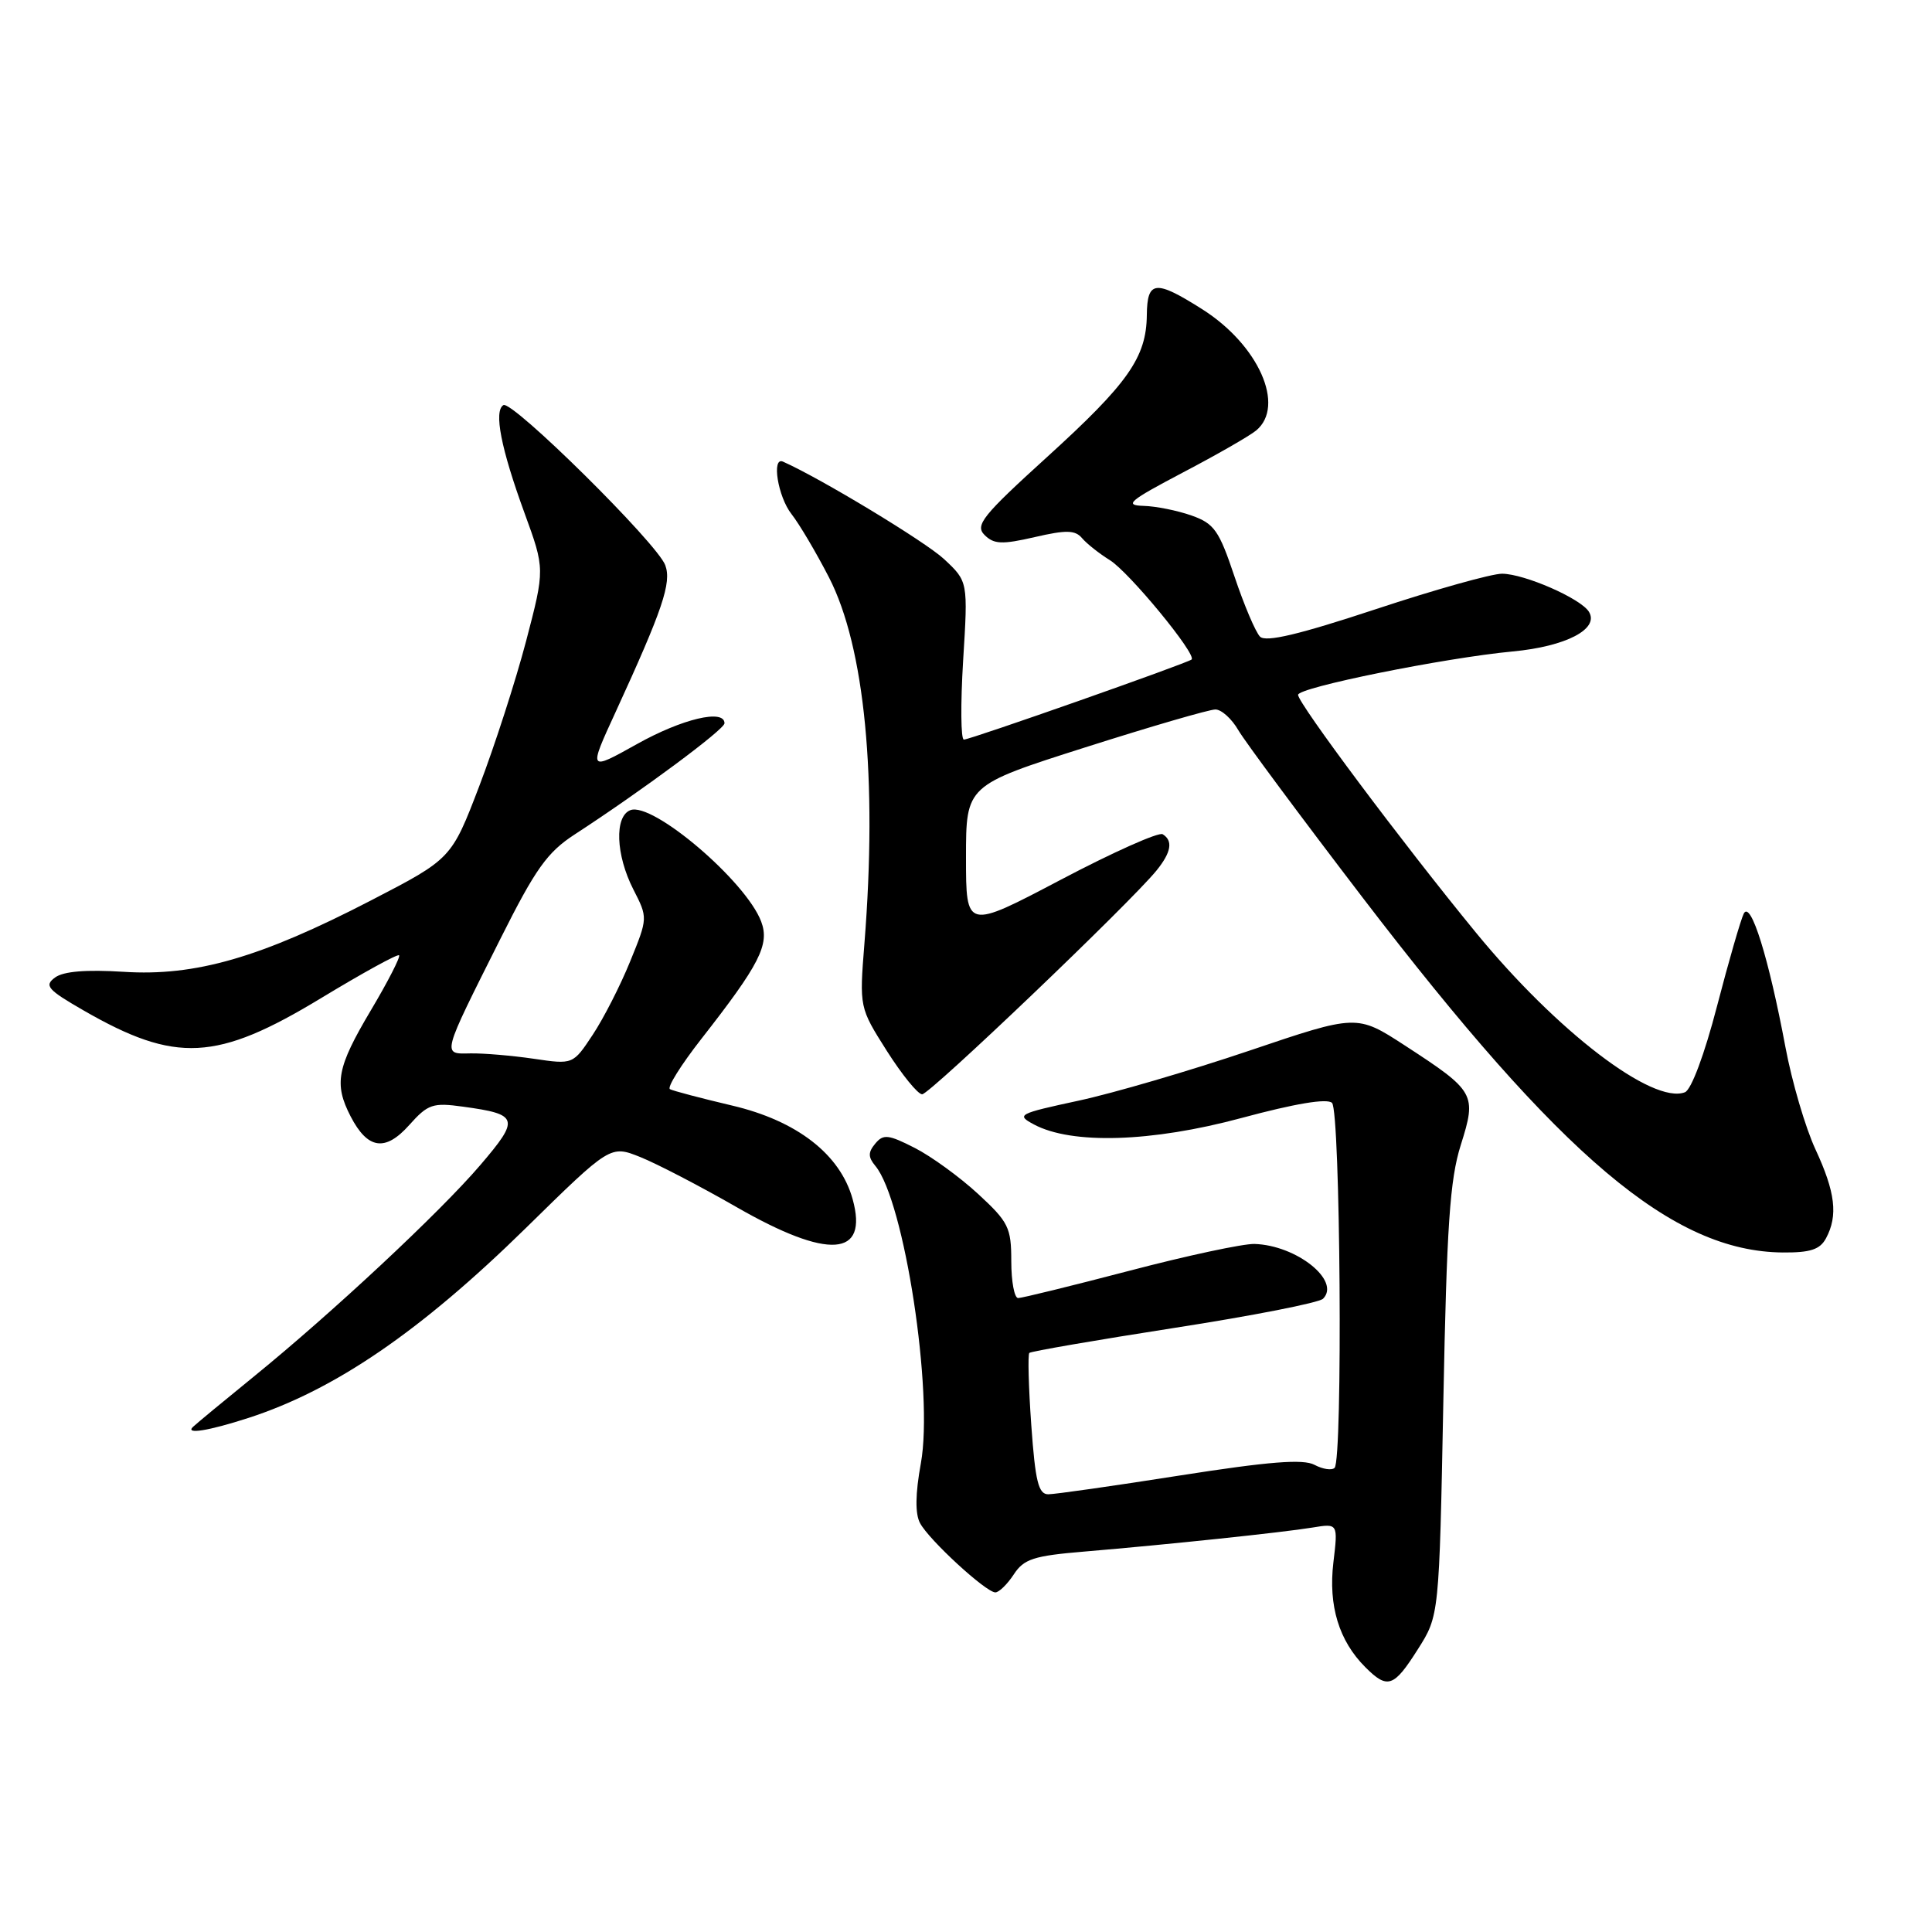 <?xml version="1.0" encoding="UTF-8" standalone="no"?>
<!DOCTYPE svg PUBLIC "-//W3C//DTD SVG 1.1//EN" "http://www.w3.org/Graphics/SVG/1.1/DTD/svg11.dtd" >
<svg xmlns="http://www.w3.org/2000/svg" xmlns:xlink="http://www.w3.org/1999/xlink" version="1.1" viewBox="0 0 256 256">
 <g >
 <path fill="currentColor"
d=" M 187.87 218.54 C 190.70 214.09 190.70 214.09 191.25 185.71 C 191.70 162.45 192.11 156.31 193.56 151.72 C 195.69 144.97 195.48 144.60 186.15 138.53 C 179.79 134.40 179.79 134.40 165.54 139.22 C 157.70 141.87 147.51 144.86 142.89 145.85 C 134.92 147.57 134.62 147.72 136.99 148.99 C 142.00 151.68 152.60 151.35 164.50 148.14 C 171.59 146.23 175.86 145.51 176.50 146.14 C 177.61 147.21 177.94 193.40 176.84 194.50 C 176.47 194.86 175.27 194.68 174.18 194.10 C 172.69 193.30 168.16 193.66 156.34 195.51 C 147.63 196.88 139.78 198.00 138.90 198.00 C 137.60 198.00 137.18 196.30 136.65 188.83 C 136.29 183.79 136.18 179.49 136.39 179.27 C 136.61 179.06 145.24 177.57 155.57 175.96 C 165.90 174.36 174.78 172.62 175.31 172.09 C 177.69 169.71 171.80 165.00 166.22 164.83 C 164.72 164.79 157.27 166.38 149.66 168.38 C 142.05 170.37 135.41 172.00 134.91 172.00 C 134.41 172.00 134.00 169.81 134.00 167.13 C 134.00 162.65 133.64 161.93 129.60 158.20 C 127.18 155.97 123.40 153.22 121.20 152.10 C 117.71 150.32 117.04 150.25 115.98 151.53 C 115.01 152.69 115.02 153.32 115.99 154.49 C 119.83 159.11 123.72 184.53 122.02 193.89 C 121.28 197.95 121.25 200.59 121.91 201.82 C 123.10 204.06 130.65 211.00 131.89 211.00 C 132.37 211.00 133.47 209.93 134.33 208.62 C 135.67 206.57 136.96 206.15 143.69 205.59 C 154.85 204.65 169.93 203.06 173.90 202.41 C 177.30 201.85 177.30 201.85 176.68 207.04 C 176.00 212.77 177.42 217.42 180.91 220.91 C 183.86 223.86 184.68 223.58 187.87 218.54 Z  M 32.90 187.89 C 44.36 184.18 55.72 176.41 69.69 162.71 C 80.88 151.73 80.88 151.73 84.85 153.32 C 87.04 154.20 92.78 157.18 97.62 159.96 C 109.79 166.94 115.10 166.57 112.98 158.90 C 111.34 152.96 105.61 148.51 97.00 146.49 C 92.88 145.52 89.17 144.54 88.77 144.32 C 88.37 144.09 90.23 141.12 92.90 137.70 C 100.65 127.80 102.01 125.15 100.86 122.11 C 98.85 116.76 86.47 106.22 83.53 107.35 C 81.40 108.17 81.59 113.28 83.92 117.85 C 85.85 121.62 85.85 121.62 83.50 127.39 C 82.21 130.57 79.98 134.94 78.54 137.11 C 75.93 141.06 75.93 141.06 70.72 140.29 C 67.85 139.87 64.08 139.55 62.34 139.58 C 58.55 139.65 58.44 140.08 66.34 124.33 C 70.96 115.12 72.51 112.93 76.16 110.56 C 85.05 104.78 96.00 96.65 96.00 95.84 C 96.00 93.91 90.39 95.24 84.39 98.60 C 77.96 102.19 77.96 102.19 81.57 94.35 C 87.82 80.74 89.01 77.21 88.15 74.89 C 87.09 72.00 67.84 52.98 66.70 53.68 C 65.41 54.48 66.38 59.42 69.49 67.95 C 72.21 75.40 72.21 75.40 69.71 84.95 C 68.33 90.20 65.54 98.84 63.51 104.15 C 59.82 113.79 59.82 113.79 49.16 119.31 C 34.50 126.90 25.89 129.38 16.39 128.77 C 11.43 128.46 8.42 128.70 7.30 129.52 C 5.83 130.60 6.29 131.13 11.06 133.88 C 23.29 140.92 28.71 140.64 42.54 132.26 C 48.02 128.94 52.67 126.38 52.88 126.58 C 53.09 126.77 51.41 130.06 49.13 133.89 C 44.64 141.45 44.23 143.61 46.46 147.93 C 48.72 152.29 51.04 152.64 54.22 149.08 C 56.70 146.30 57.34 146.08 61.36 146.64 C 68.74 147.65 68.91 148.22 63.64 154.38 C 58.30 160.63 43.98 174.00 33.50 182.51 C 29.65 185.64 26.08 188.59 25.57 189.07 C 24.49 190.10 27.65 189.59 32.90 187.89 Z  M 241.96 164.07 C 243.57 161.07 243.19 157.96 240.56 152.30 C 239.23 149.44 237.44 143.35 236.58 138.75 C 234.36 126.91 231.98 119.26 231.06 121.05 C 230.66 121.85 229.06 127.38 227.51 133.34 C 225.85 139.73 224.10 144.41 223.26 144.73 C 218.99 146.37 206.28 136.65 195.54 123.54 C 185.87 111.75 172.00 93.20 172.00 92.07 C 172.00 91.09 191.41 87.17 200.45 86.32 C 207.50 85.66 211.95 83.34 210.54 81.06 C 209.45 79.30 202.02 76.05 199.04 76.02 C 197.68 76.01 190.15 78.12 182.30 80.72 C 172.16 84.07 167.73 85.13 166.96 84.36 C 166.38 83.78 164.85 80.19 163.58 76.40 C 161.53 70.28 160.89 69.37 157.89 68.31 C 156.02 67.65 153.15 67.07 151.50 67.03 C 148.91 66.95 149.62 66.36 156.70 62.63 C 161.21 60.27 165.60 57.75 166.45 57.04 C 170.36 53.79 166.77 45.71 159.31 40.98 C 153.09 37.04 152.01 37.15 151.96 41.75 C 151.90 47.36 149.49 50.79 138.75 60.55 C 130.16 68.35 129.17 69.60 130.46 70.89 C 131.70 72.12 132.76 72.17 137.10 71.17 C 141.29 70.20 142.47 70.23 143.38 71.31 C 144.00 72.04 145.64 73.34 147.04 74.21 C 149.59 75.77 158.63 86.76 157.89 87.39 C 157.30 87.89 128.57 98.00 127.72 98.00 C 127.31 98.00 127.27 93.29 127.62 87.53 C 128.27 77.05 128.27 77.05 125.09 74.08 C 122.63 71.79 108.77 63.40 103.75 61.17 C 102.21 60.48 103.07 65.82 104.88 68.12 C 105.91 69.43 108.14 73.20 109.84 76.50 C 114.59 85.73 116.28 103.17 114.54 125.02 C 113.87 133.50 113.87 133.50 117.51 139.25 C 119.52 142.41 121.62 145.00 122.19 145.00 C 123.20 145.00 149.78 119.62 153.25 115.34 C 155.20 112.93 155.46 111.40 154.06 110.54 C 153.54 110.22 147.47 112.93 140.56 116.57 C 128.00 123.18 128.00 123.18 128.00 113.62 C 128.00 104.06 128.00 104.06 143.80 99.03 C 152.50 96.26 160.26 94.00 161.05 94.01 C 161.85 94.01 163.22 95.25 164.09 96.76 C 164.97 98.27 172.39 108.26 180.59 118.98 C 206.97 153.44 221.63 165.82 236.21 165.96 C 239.88 165.99 241.16 165.57 241.96 164.07 Z "/>
</g>
</svg>